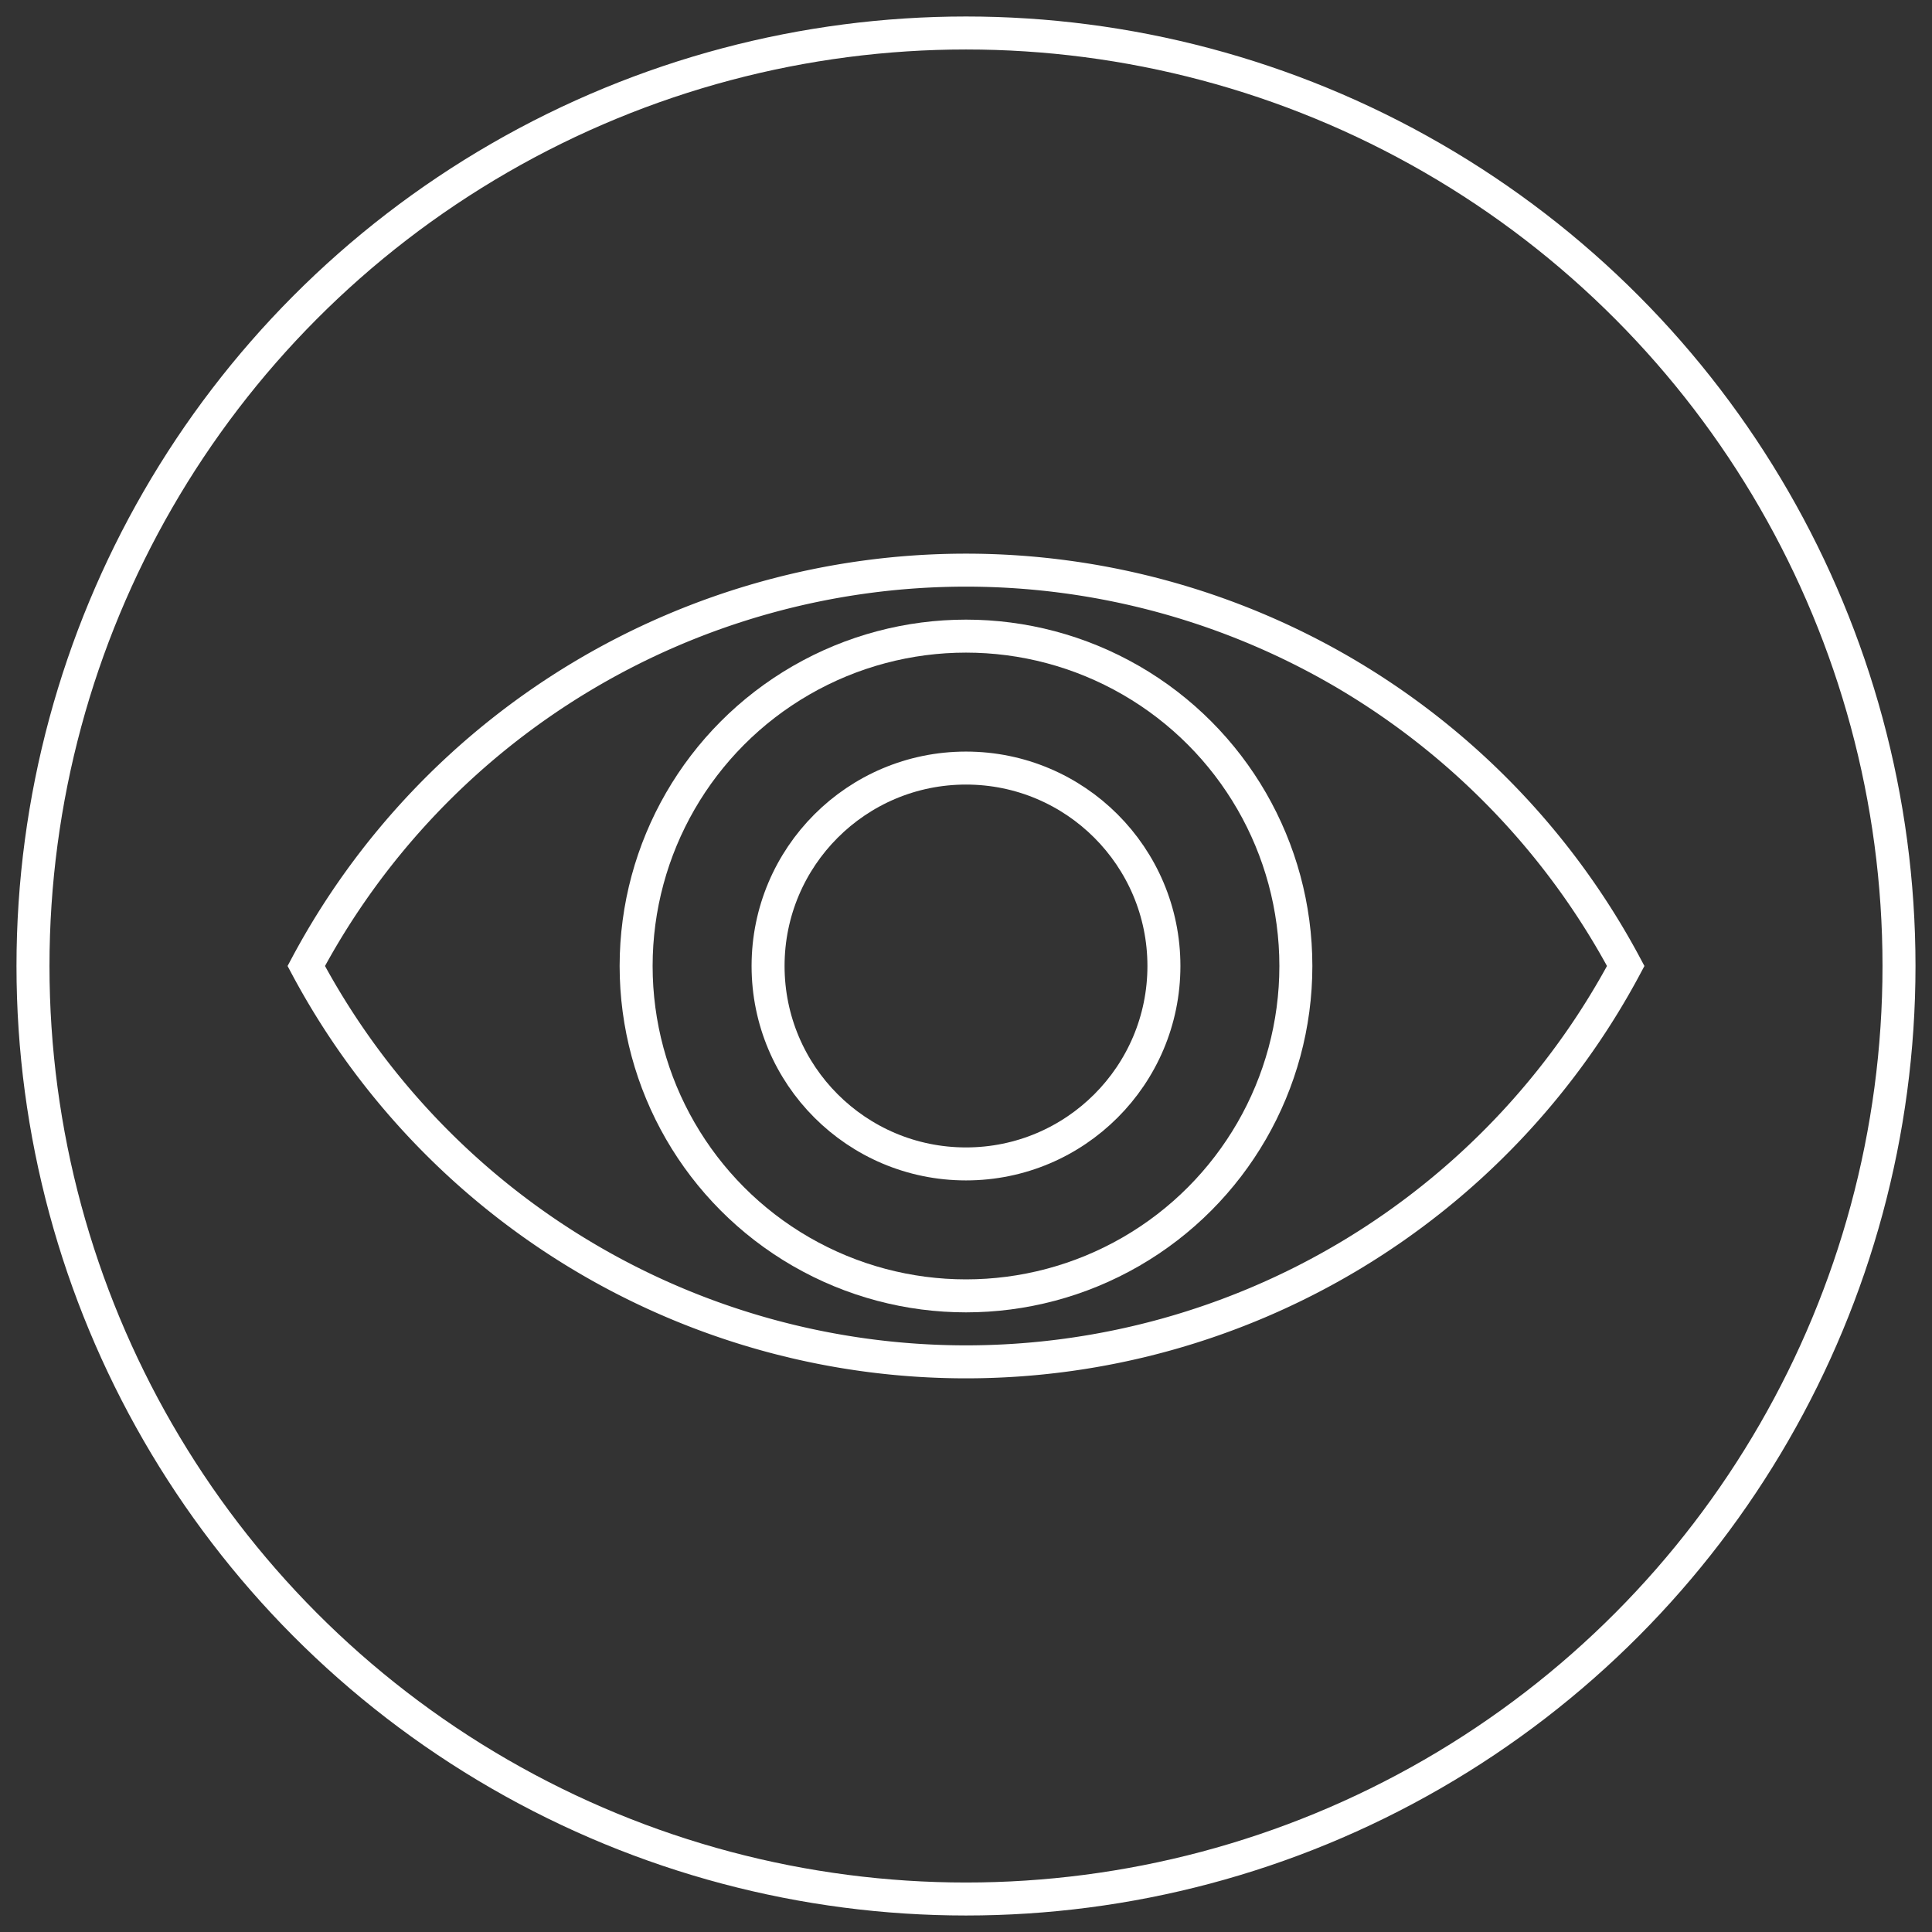 <?xml version="1.0"?>
<svg xmlns="http://www.w3.org/2000/svg" xmlns:lc="http://www.librecad.org" xmlns:xlink="http://www.w3.org/1999/xlink" width="282.843mm" height="282.843mm" viewBox="-5 -5 292.843 292.843">
    <rect x="-5" y="-5" width="292.843" height="292.843" fill="#333333" stroke="none"/>
    <g lc:layername="0" lc:is_locked="false" lc:is_construction="false" fill="none" stroke="white" stroke-width="5">
        <circle cx="141.421" cy="141.421" r="50"/>
        <circle cx="141.421" cy="141.421" r="141.421"/>
        <circle cx="141.421" cy="141.421" r="30"/>
        <path d="M41.421,141.421 A113.333,113.333 0 0,0 241.421,141.421 A113.333,113.333 0 0,0 41.421,141.421 Z "/>
    </g>
</svg>
